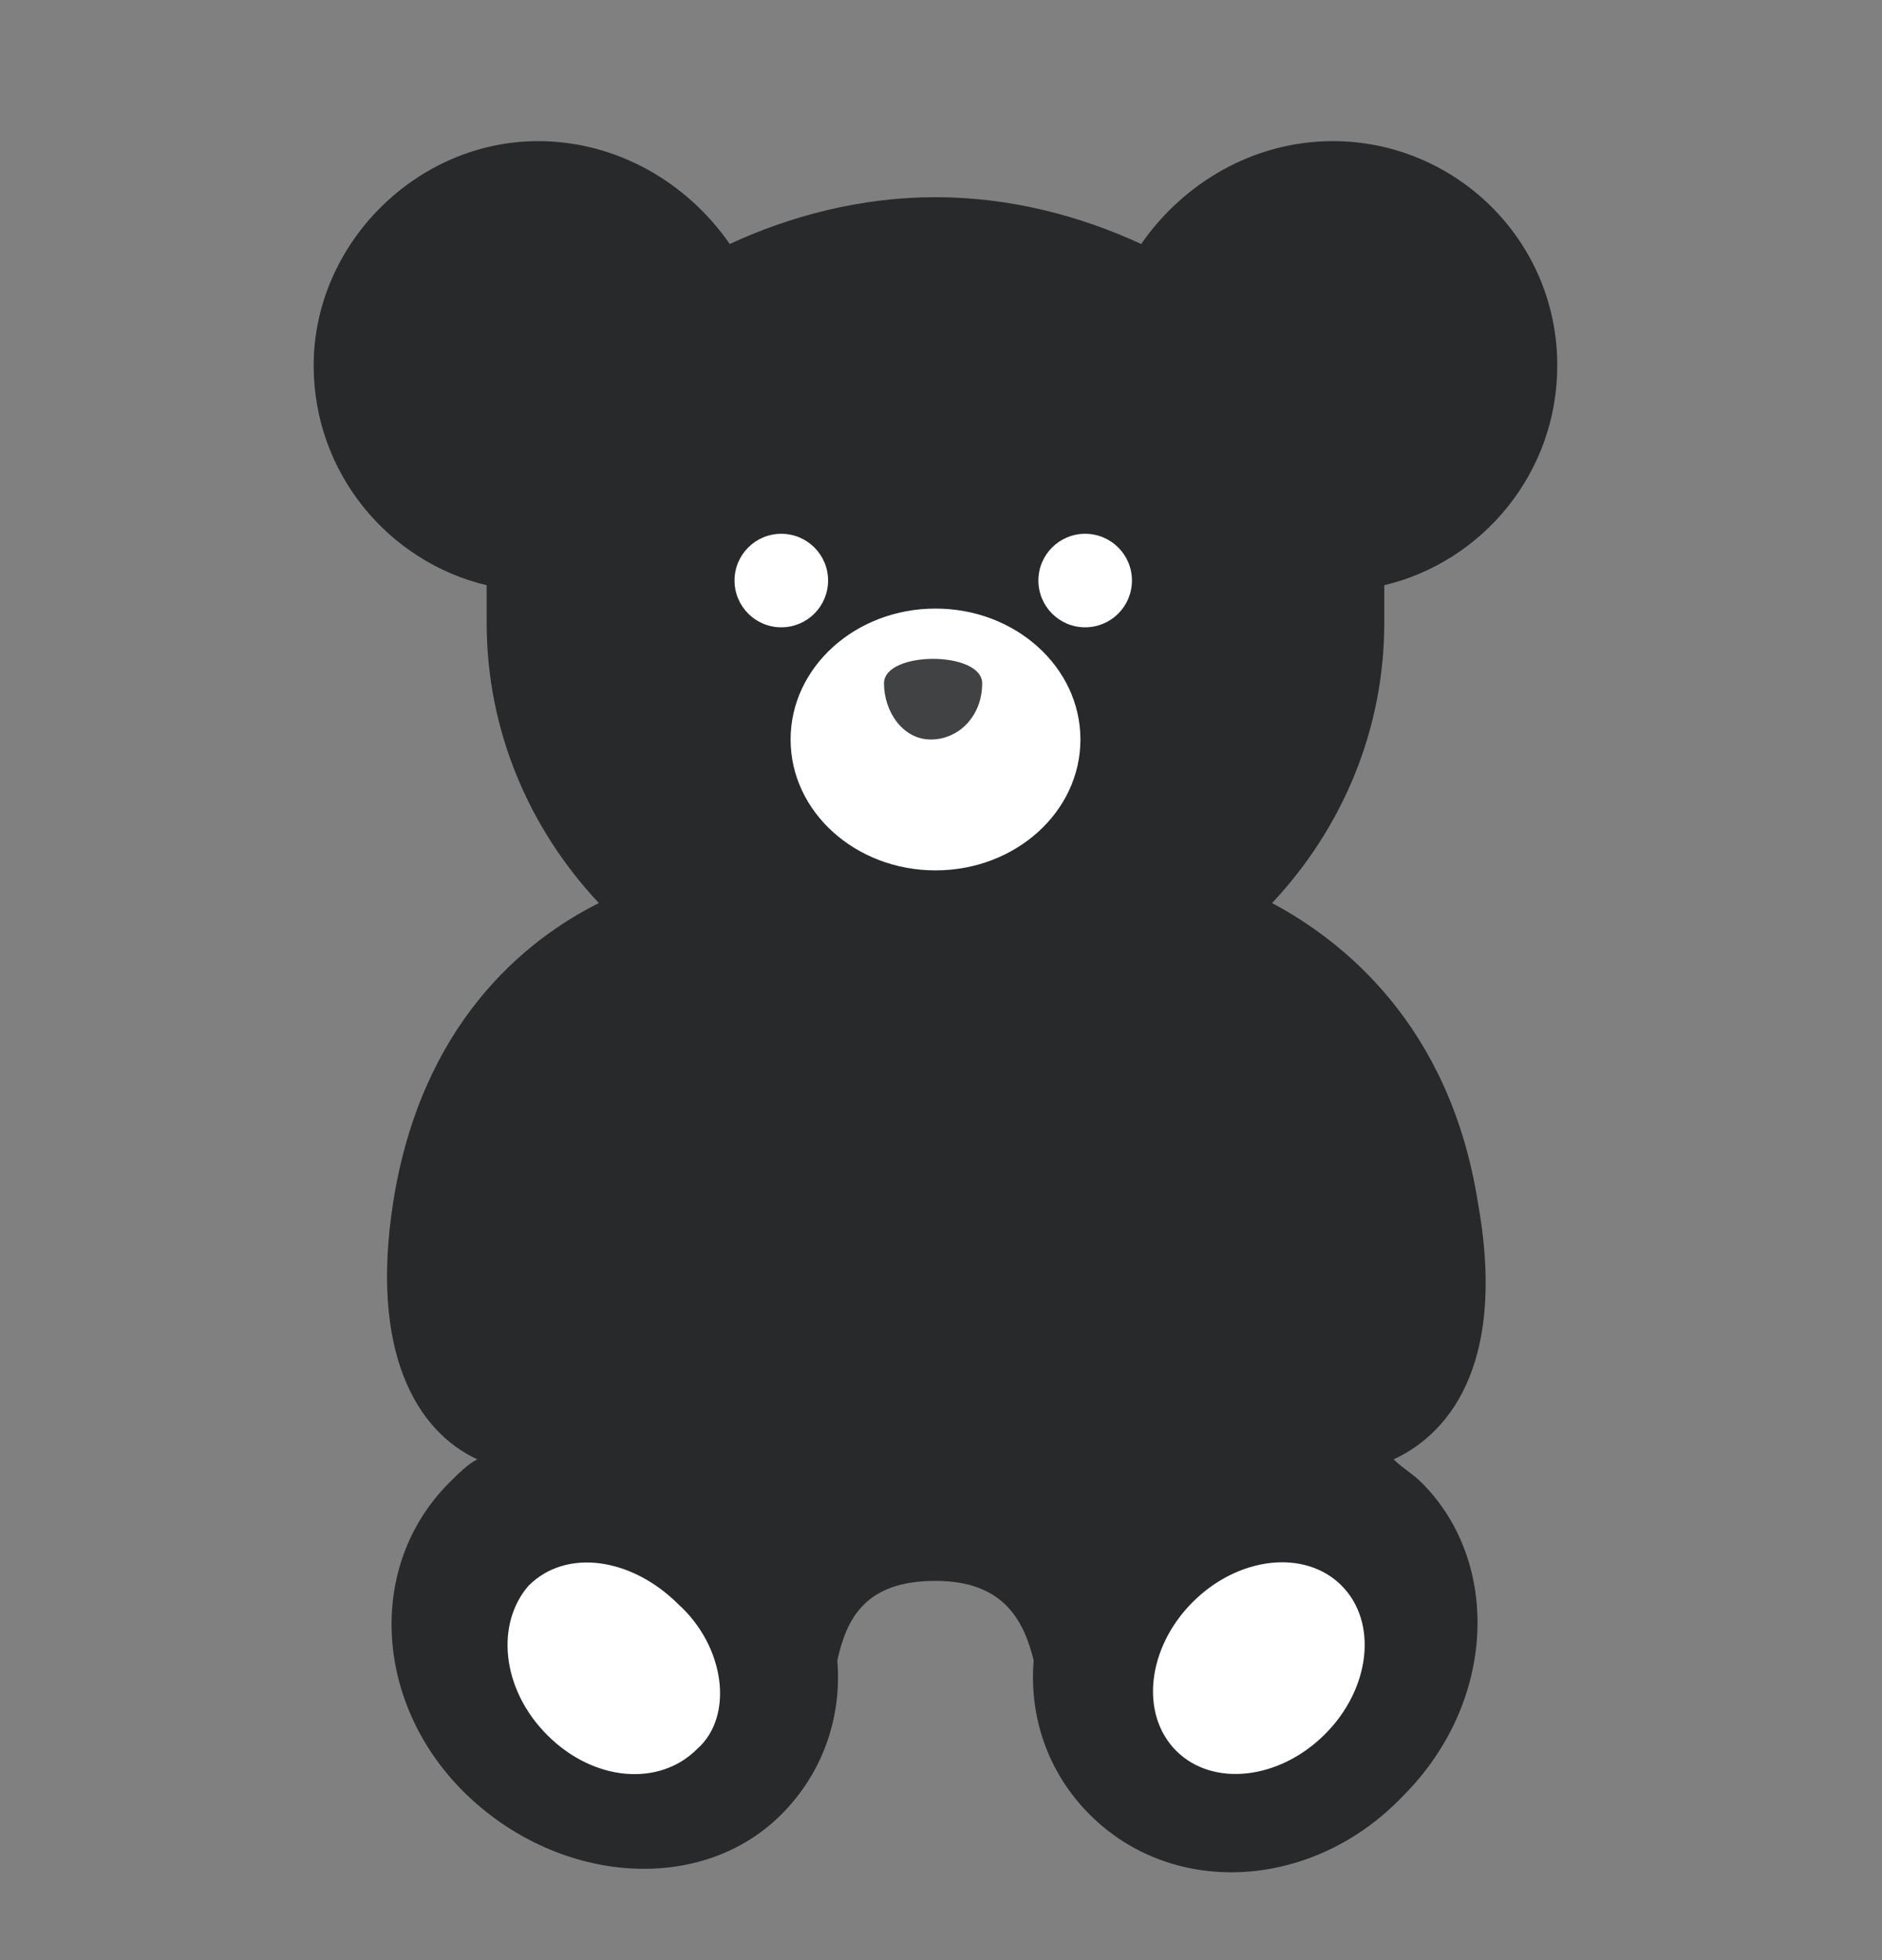 <svg width="24" height="25" viewBox="0 0 24 25" fill="none" xmlns="http://www.w3.org/2000/svg">
<rect x="0" y="0" width="24" height="25" fill="#808080" stroke="none"/>
<g clip-path="url(#clip0_639_13776)">
<path d="M19.859 4.662C19.859 3.052 18.547 1.8 16.997 1.8C15.984 1.8 15.089 2.337 14.553 3.112C13.778 2.754 12.883 2.515 11.93 2.515C10.976 2.515 10.081 2.754 9.306 3.112C8.77 2.337 7.875 1.8 6.862 1.8C5.312 1.8 4 3.112 4 4.662C4 6.033 4.954 7.166 6.206 7.464C6.206 7.643 6.206 7.762 6.206 7.941C6.206 9.312 6.743 10.564 7.637 11.518C6.683 11.995 5.371 13.068 5.014 15.334C4.715 17.242 5.312 18.255 6.087 18.613C5.967 18.673 5.848 18.792 5.729 18.911C4.656 19.984 4.775 21.773 5.967 22.906C7.16 24.038 8.949 24.158 9.962 23.144C10.499 22.608 10.737 21.892 10.678 21.177C10.797 20.64 11.035 20.163 11.93 20.163C12.824 20.163 13.062 20.7 13.182 21.177C13.122 21.892 13.36 22.608 13.897 23.144C14.97 24.217 16.759 24.098 17.892 22.906C19.084 21.713 19.144 19.925 18.13 18.911C18.011 18.792 17.892 18.732 17.772 18.613C18.547 18.255 19.203 17.301 18.846 15.334C18.488 13.068 17.116 11.995 16.222 11.518C17.116 10.564 17.653 9.312 17.653 7.941C17.653 7.762 17.653 7.643 17.653 7.464C18.905 7.166 19.859 6.033 19.859 4.662Z" fill="#121314" fill-opacity="0.8"/>
<path d="M11.93 11.101C12.951 11.101 13.778 10.354 13.778 9.432C13.778 8.51 12.951 7.762 11.93 7.762C10.909 7.762 10.082 8.51 10.082 9.432C10.082 10.354 10.909 11.101 11.93 11.101Z" fill="white"/>
<path d="M8.888 22.309C8.411 22.787 7.576 22.727 6.98 22.131C6.384 21.534 6.324 20.7 6.742 20.223C7.219 19.746 8.053 19.865 8.65 20.461C9.246 20.998 9.365 21.892 8.888 22.309Z" fill="white"/>
<path d="M16.896 22.119C17.479 21.537 17.573 20.688 17.107 20.222C16.642 19.756 15.792 19.851 15.21 20.433C14.628 21.015 14.534 21.864 14.999 22.33C15.465 22.796 16.314 22.701 16.896 22.119Z" fill="white"/>
<path d="M9.963 8.001C10.293 8.001 10.56 7.734 10.56 7.404C10.56 7.075 10.293 6.808 9.963 6.808C9.634 6.808 9.367 7.075 9.367 7.404C9.367 7.734 9.634 8.001 9.963 8.001Z" fill="white"/>
<path d="M13.838 8.001C14.168 8.001 14.435 7.734 14.435 7.404C14.435 7.075 14.168 6.808 13.838 6.808C13.509 6.808 13.242 7.075 13.242 7.404C13.242 7.734 13.509 8.001 13.838 8.001Z" fill="white"/>
<path d="M11.273 8.716C11.273 8.299 12.525 8.299 12.525 8.716C12.525 9.133 12.227 9.432 11.87 9.432C11.512 9.432 11.273 9.074 11.273 8.716Z" fill="#121314" fill-opacity="0.8"/>
</g>
<defs>
<clipPath id="clip0_639_13776">
<rect width="24" height="24" fill="white" transform="translate(0 0.8)"/>
</clipPath>
</defs>
</svg>
